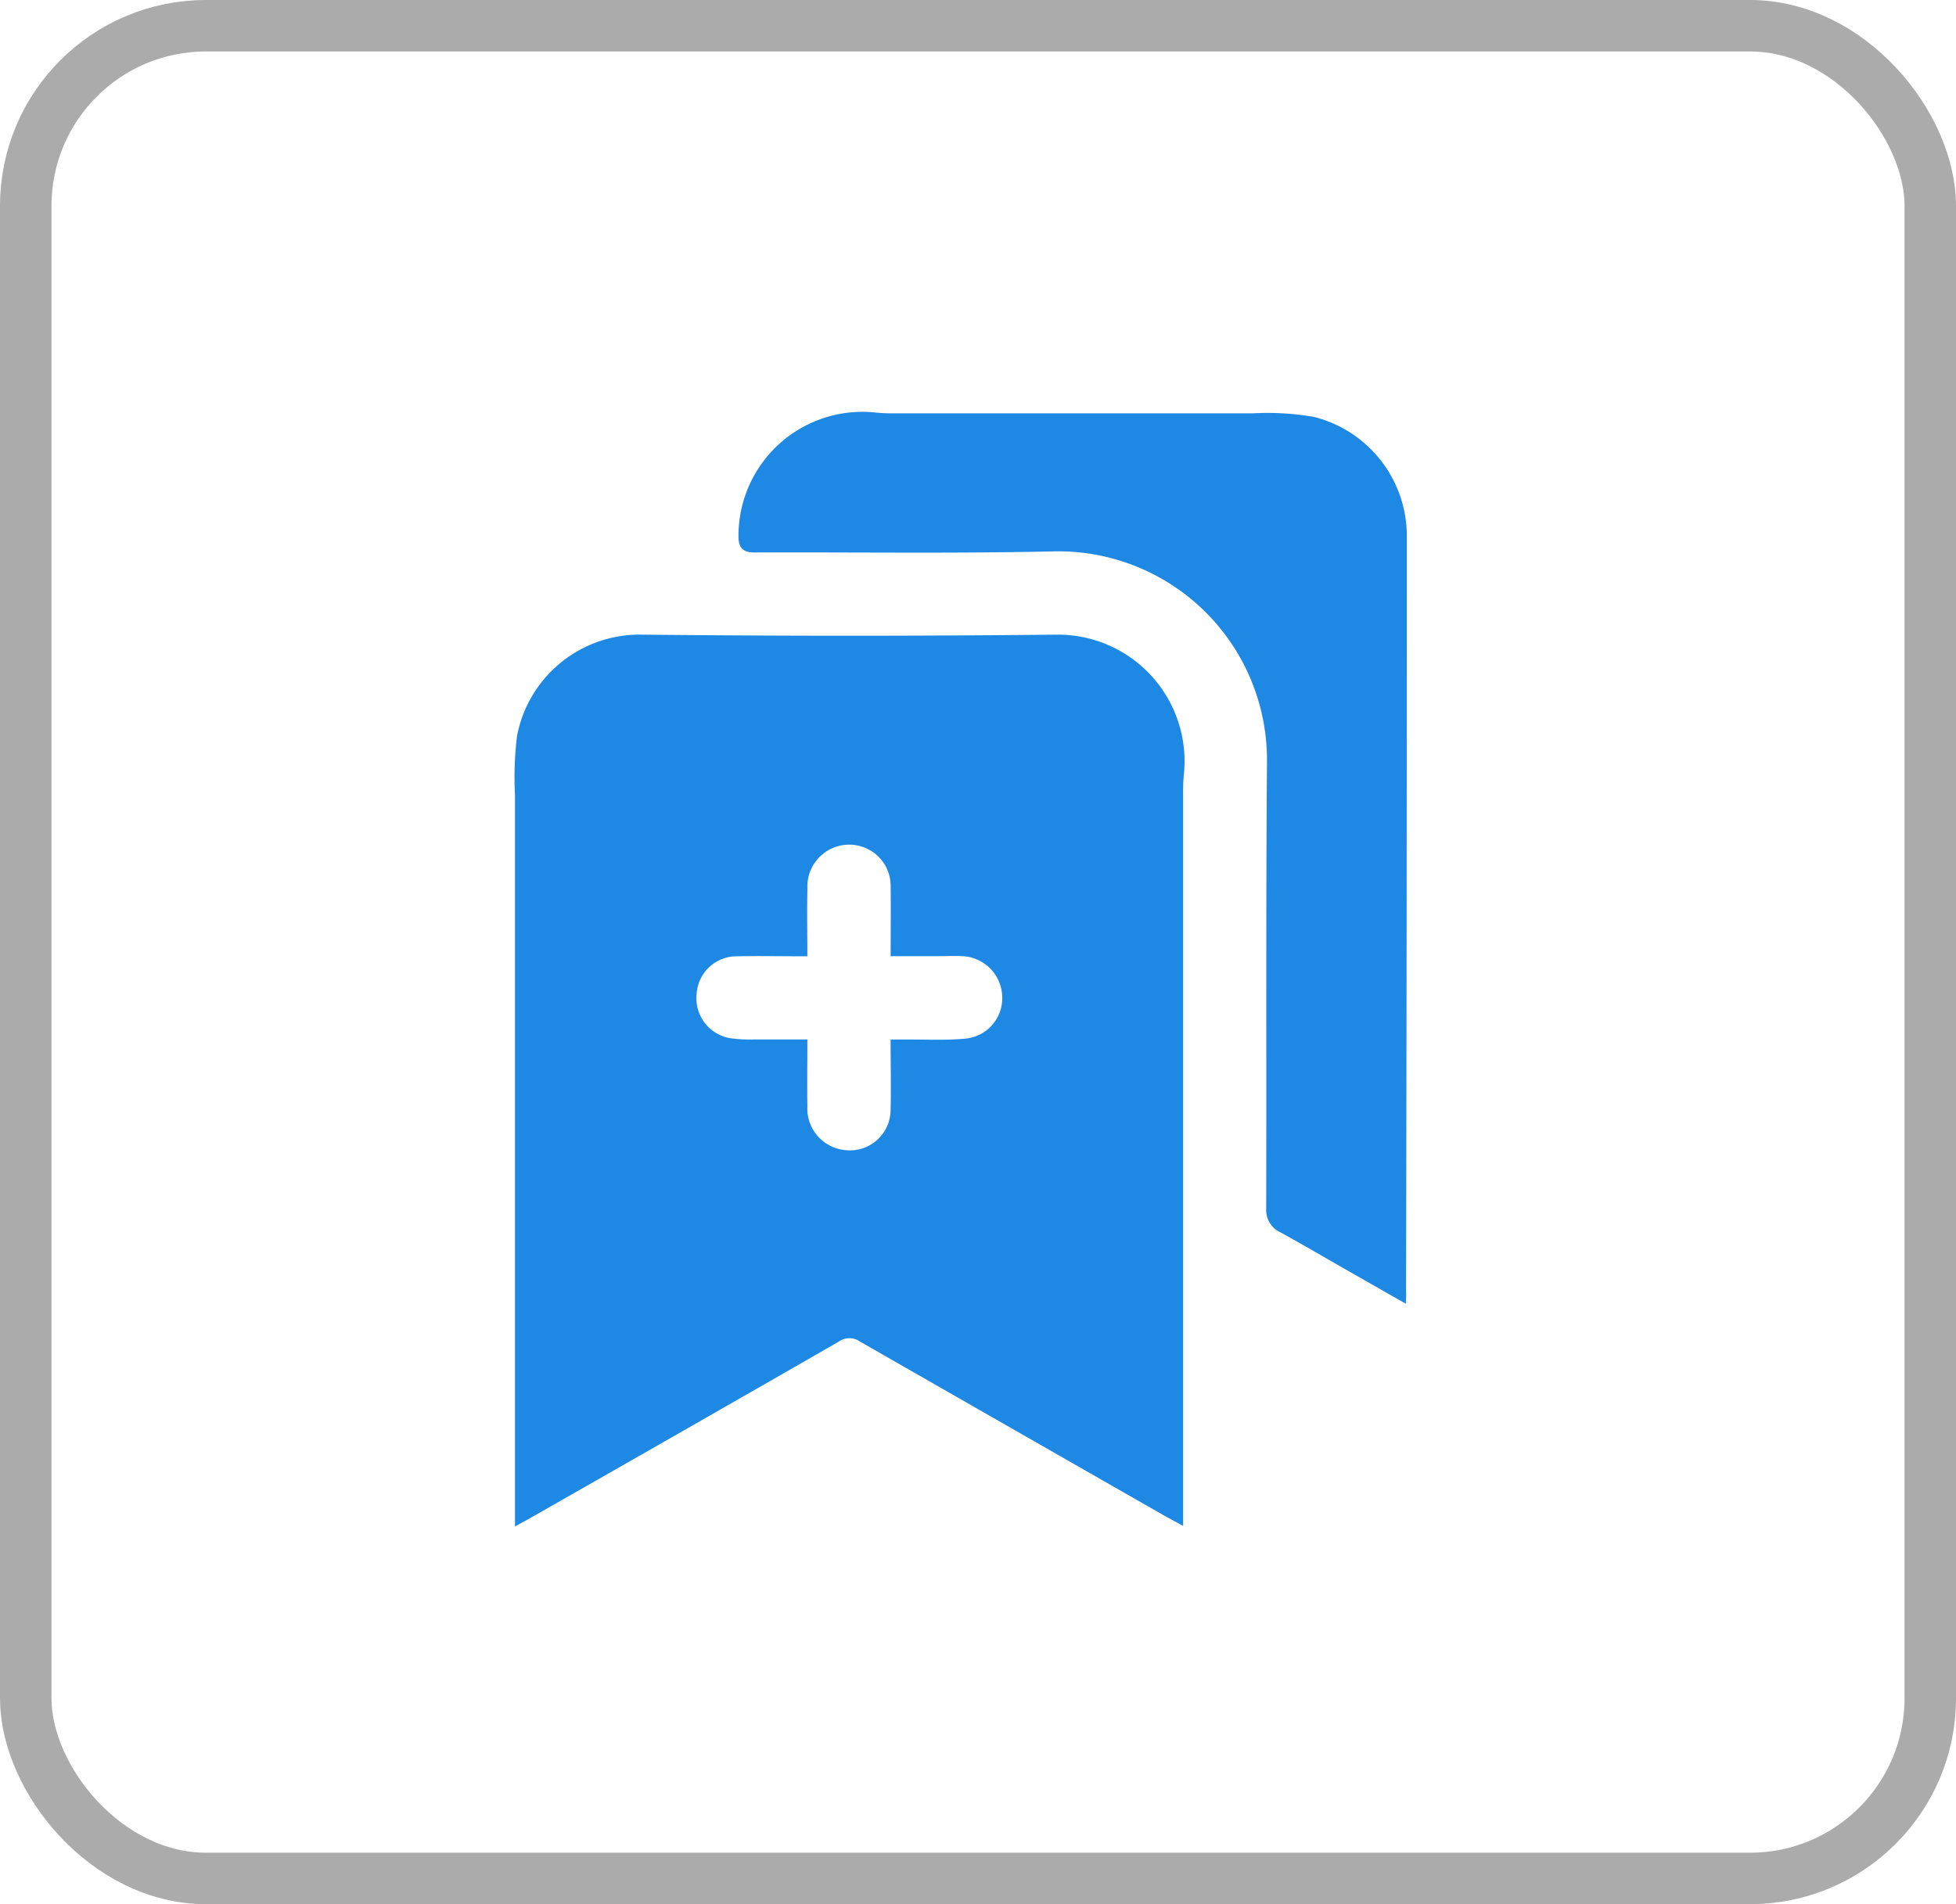 <svg xmlns="http://www.w3.org/2000/svg" width="38" height="37" viewBox="0 0 38 37">
  <g id="Group_43409" data-name="Group 43409" transform="translate(0.39 -0.216)">
    <g id="Rectangle_21361" data-name="Rectangle 21361" transform="translate(-0.39 0.216)" fill="none" stroke="#ababab" stroke-width="1">
      <rect width="38" height="37" rx="4" stroke="none"/>
      <rect x="0.5" y="0.5" width="37" height="36" rx="3.5" fill="none"/>
    </g>
    <g id="Group_43410" data-name="Group 43410" transform="translate(-1005.13 -359.36)">
      <path id="Path_80260" data-name="Path 80260" d="M1014.745,448.874v-.342q0-6.931,0-13.862a6.667,6.667,0,0,1,.04-1.16,2.423,2.423,0,0,1,2.426-1.965q1.963.02,3.927.021,2.065,0,4.13-.021a2.46,2.46,0,0,1,2.471,2.721,3.2,3.2,0,0,0-.014.354q0,6.956,0,13.913v.33c-.157-.086-.274-.148-.39-.213q-2.945-1.683-5.888-3.369a.355.355,0,0,0-.41,0q-3.006,1.728-6.02,3.443Zm5.679-11.079c-.491,0-.937-.009-1.383,0a.777.777,0,0,0-.767.729.786.786,0,0,0,.651.862,2.657,2.657,0,0,0,.453.025c.343,0,.685,0,1.047,0,0,.458-.006.879,0,1.3a.812.812,0,0,0,.735.85.791.791,0,0,0,.882-.794c.011-.444,0-.889,0-1.355h.362c.363,0,.728.017,1.088-.017a.79.79,0,0,0,.718-.835.809.809,0,0,0-.79-.768c-.143-.006-.287,0-.43,0h-.947c0-.479.005-.917,0-1.354a.8.8,0,0,0-.525-.762.812.812,0,0,0-1.092.8C1020.416,436.9,1020.425,437.329,1020.425,437.794Z" transform="translate(0 -59.637)" fill="#1e88e5"/>
      <path id="Path_80261" data-name="Path 80261" d="M1091.807,384.909l-1.067-.608c-.454-.259-.906-.525-1.364-.777a.478.478,0,0,1-.281-.464c.007-2.89-.007-5.78.015-8.669a4.055,4.055,0,0,0-4.188-4.1c-1.926.042-3.853.013-5.779.02-.219,0-.3-.1-.3-.31a2.408,2.408,0,0,1,2.634-2.412,2.984,2.984,0,0,0,.328.019c2.341,0,4.681,0,7.022,0a5.264,5.264,0,0,1,1.2.07,2.386,2.386,0,0,1,1.8,2.323q0,7.338-.015,14.677C1091.817,384.739,1091.812,384.8,1091.807,384.909Z" transform="translate(-59.756)" fill="#1e88e5"/>
    </g>
  </g>
</svg>
